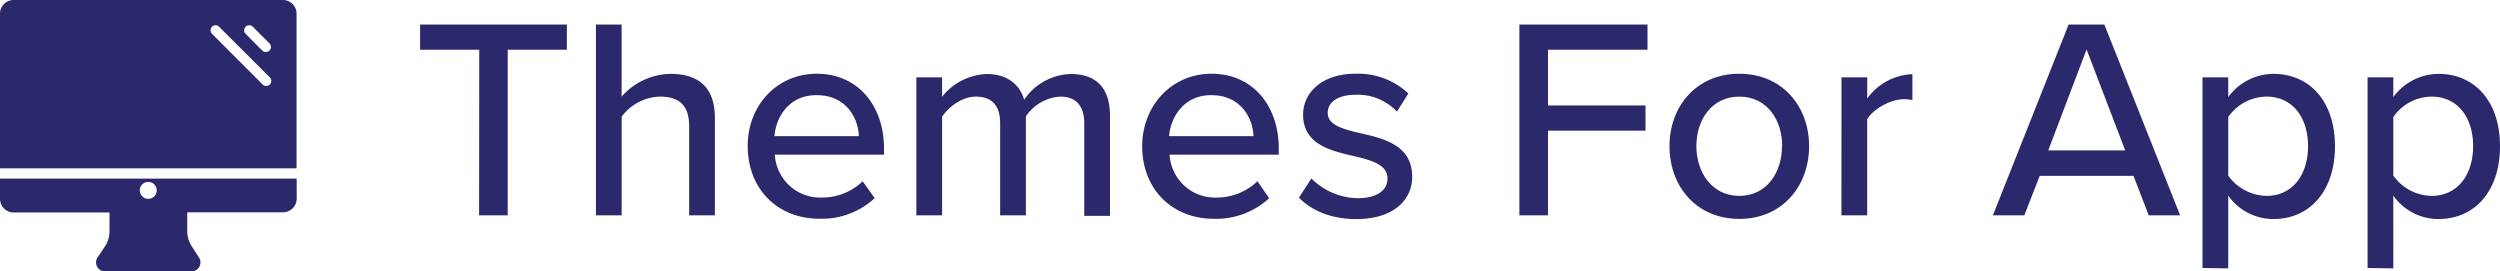 <svg xmlns="http://www.w3.org/2000/svg" xmlns:xlink="http://www.w3.org/1999/xlink" viewBox="0 0 549.57 59.63"><defs><style>.cls-1{fill:#2b296c}.cls-2{fill:#2b296c;}.cls-3{fill:#2b296c;}.cls-4{fill:#2b296c;}.cls-5{fill:#2b296c;}.cls-6{fill:#2b296c;}.cls-7{fill:#2b296c;}.cls-8{fill:#2b296c;}.cls-9{fill:#2b296c;}.cls-10{fill:#2b296c;}.cls-11{fill:#2b296c;}.cls-12{fill:#2b296c;}.cls-13{fill:#2b296c;}</style></defs><title>themesforapp-color-logo</title><g id="Layer_2" data-name="Layer 2"><g id="Layer_1-2" data-name="Layer 1"><g id="_7df8804b-134a-0dc6-7acb-b01234e725da" data-name="7df8804b-134a-0dc6-7acb-b01234e725da"><path class="cls-1" d="M65.19,37V3a3,3,0,0,0-3-3H3A3,3,0,0,0,0,3V37ZM54,5.88a1.12,1.12,0,0,1,1.57,0l3.71,3.7a1.12,1.12,0,0,1-1.58,1.58L54,7.45A1.12,1.12,0,0,1,54,5.88Zm-7.41,0a1.12,1.12,0,0,1,1.57,0L59.31,17a1.11,1.11,0,0,1-1.58,1.57L46.62,7.45A1.12,1.12,0,0,1,46.62,5.88ZM0,39.26v4.45a3,3,0,0,0,3,3H24.07v4.44a6.18,6.18,0,0,1-.84,2.78l-1.65,2.47a2,2,0,0,0,1.75,3.27H41.85a2,2,0,0,0,1.75-3.27L42,53.89a6.18,6.18,0,0,1-.84-2.78V46.67H62.22a3,3,0,0,0,3-3V39.26Zm32.59,4.45a1.86,1.86,0,1,1,1.86-1.86A1.85,1.85,0,0,1,32.59,43.71Z"/></g><path class="cls-2" d="M105.35,10.93h-13V5.4h32.26v5.53h-13V47.34h-6.29Z"/><path class="cls-3" d="M151.5,27.78c0-5-2.57-6.54-6.47-6.54a10.88,10.88,0,0,0-8.37,4.4v21.7H131V5.4h5.65V21.24a14.62,14.62,0,0,1,10.76-5c6.47,0,9.74,3.27,9.74,9.69V47.34H151.5Z"/><path class="cls-4" d="M179.55,16.21c9.12,0,14.78,7.11,14.78,16.41V34h-24a10,10,0,0,0,10.31,9.43,12.92,12.92,0,0,0,9-3.58l2.64,3.71a17.07,17.07,0,0,1-12.19,4.52c-9.06,0-15.72-6.41-15.72-16C164.34,23.32,170.69,16.21,179.55,16.21Zm-9.3,13.71H188.8c-.13-4-2.83-9-9.25-9C173.45,20.87,170.56,25.77,170.25,29.92Z"/><path class="cls-5" d="M238.35,27.09c0-3.52-1.57-5.85-5.28-5.85a9.8,9.8,0,0,0-7.55,4.34V47.34h-5.66V27.09c0-3.52-1.51-5.85-5.34-5.85-3,0-5.91,2.2-7.42,4.4v21.7h-5.66V17h5.66v4.27a13.15,13.15,0,0,1,9.81-5c4.59,0,7.29,2.39,8.23,5.66a12.76,12.76,0,0,1,10.25-5.66c5.6,0,8.62,3.08,8.62,9.18v22h-5.66Z"/><path class="cls-6" d="M266.34,16.21c9.11,0,14.77,7.11,14.77,16.41V34h-24a10,10,0,0,0,10.31,9.43,13,13,0,0,0,9-3.58L279,43.57a17.11,17.11,0,0,1-12.2,4.52c-9.06,0-15.72-6.41-15.72-16C251.12,23.32,257.47,16.21,266.34,16.21ZM257,29.92h18.55c-.13-4-2.83-9-9.24-9C260.24,20.87,257.34,25.77,257,29.92Z"/><path class="cls-7" d="M288.28,39.23a14.74,14.74,0,0,0,10.19,4.34c4.28,0,6.54-1.77,6.54-4.34,0-3-3.46-4-7.36-4.91-5.15-1.19-11.19-2.58-11.19-9.12,0-4.84,4.15-9,11.57-9a16.27,16.27,0,0,1,11.57,4.34l-2.51,4a11.86,11.86,0,0,0-9-3.71c-3.83,0-6.22,1.51-6.22,4,0,2.64,3.27,3.53,7,4.41,5.28,1.19,11.57,2.64,11.57,9.62,0,5.22-4.28,9.3-12.26,9.3-5.09,0-9.56-1.57-12.64-4.71Z"/><path class="cls-8" d="M334,5.4h28.17v5.53H340.29V23.19h21.44v5.54H340.29V47.34H334Z"/><path class="cls-9" d="M367,32.12c0-8.74,5.91-15.91,15.35-15.91s15.34,7.17,15.34,15.91-5.85,16-15.34,16S367,40.92,367,32.12Zm24.78,0c0-5.72-3.33-10.88-9.43-10.88s-9.44,5.16-9.44,10.88,3.4,10.94,9.44,10.94S391.73,37.91,391.73,32.12Z"/><path class="cls-10" d="M404.81,17h5.66v4.65a12.9,12.9,0,0,1,9.93-5.35V22a8.55,8.55,0,0,0-1.94-.19c-2.83,0-6.67,2.14-8,4.4V47.34h-5.66Z"/><path class="cls-11" d="M469,38.66H448.39L445,47.34h-6.91L454.74,5.4h7.86l16.66,41.94h-6.91Zm-18.74-5.6h16.92l-8.49-22.19Z"/><path class="cls-12" d="M484.17,58.91V17h5.66v4.34a12.38,12.38,0,0,1,9.94-5.1c7.92,0,13.52,6,13.52,15.91s-5.6,16-13.52,16a12.11,12.11,0,0,1-9.94-5.15v16Zm14.09-37.67a10.39,10.39,0,0,0-8.43,4.47V38.6a10.57,10.57,0,0,0,8.43,4.46c5.66,0,9.11-4.59,9.11-10.94S503.92,21.24,498.26,21.24Z"/><path class="cls-13" d="M520.46,58.91V17h5.66v4.34a12.36,12.36,0,0,1,9.93-5.1c7.92,0,13.52,6,13.52,15.91s-5.6,16-13.52,16a12.11,12.11,0,0,1-9.93-5.15v16Zm14.08-37.67a10.37,10.37,0,0,0-8.42,4.47V38.6a10.55,10.55,0,0,0,8.42,4.46c5.66,0,9.12-4.59,9.12-10.94S540.2,21.24,534.54,21.24Z"/></g></g></svg>
